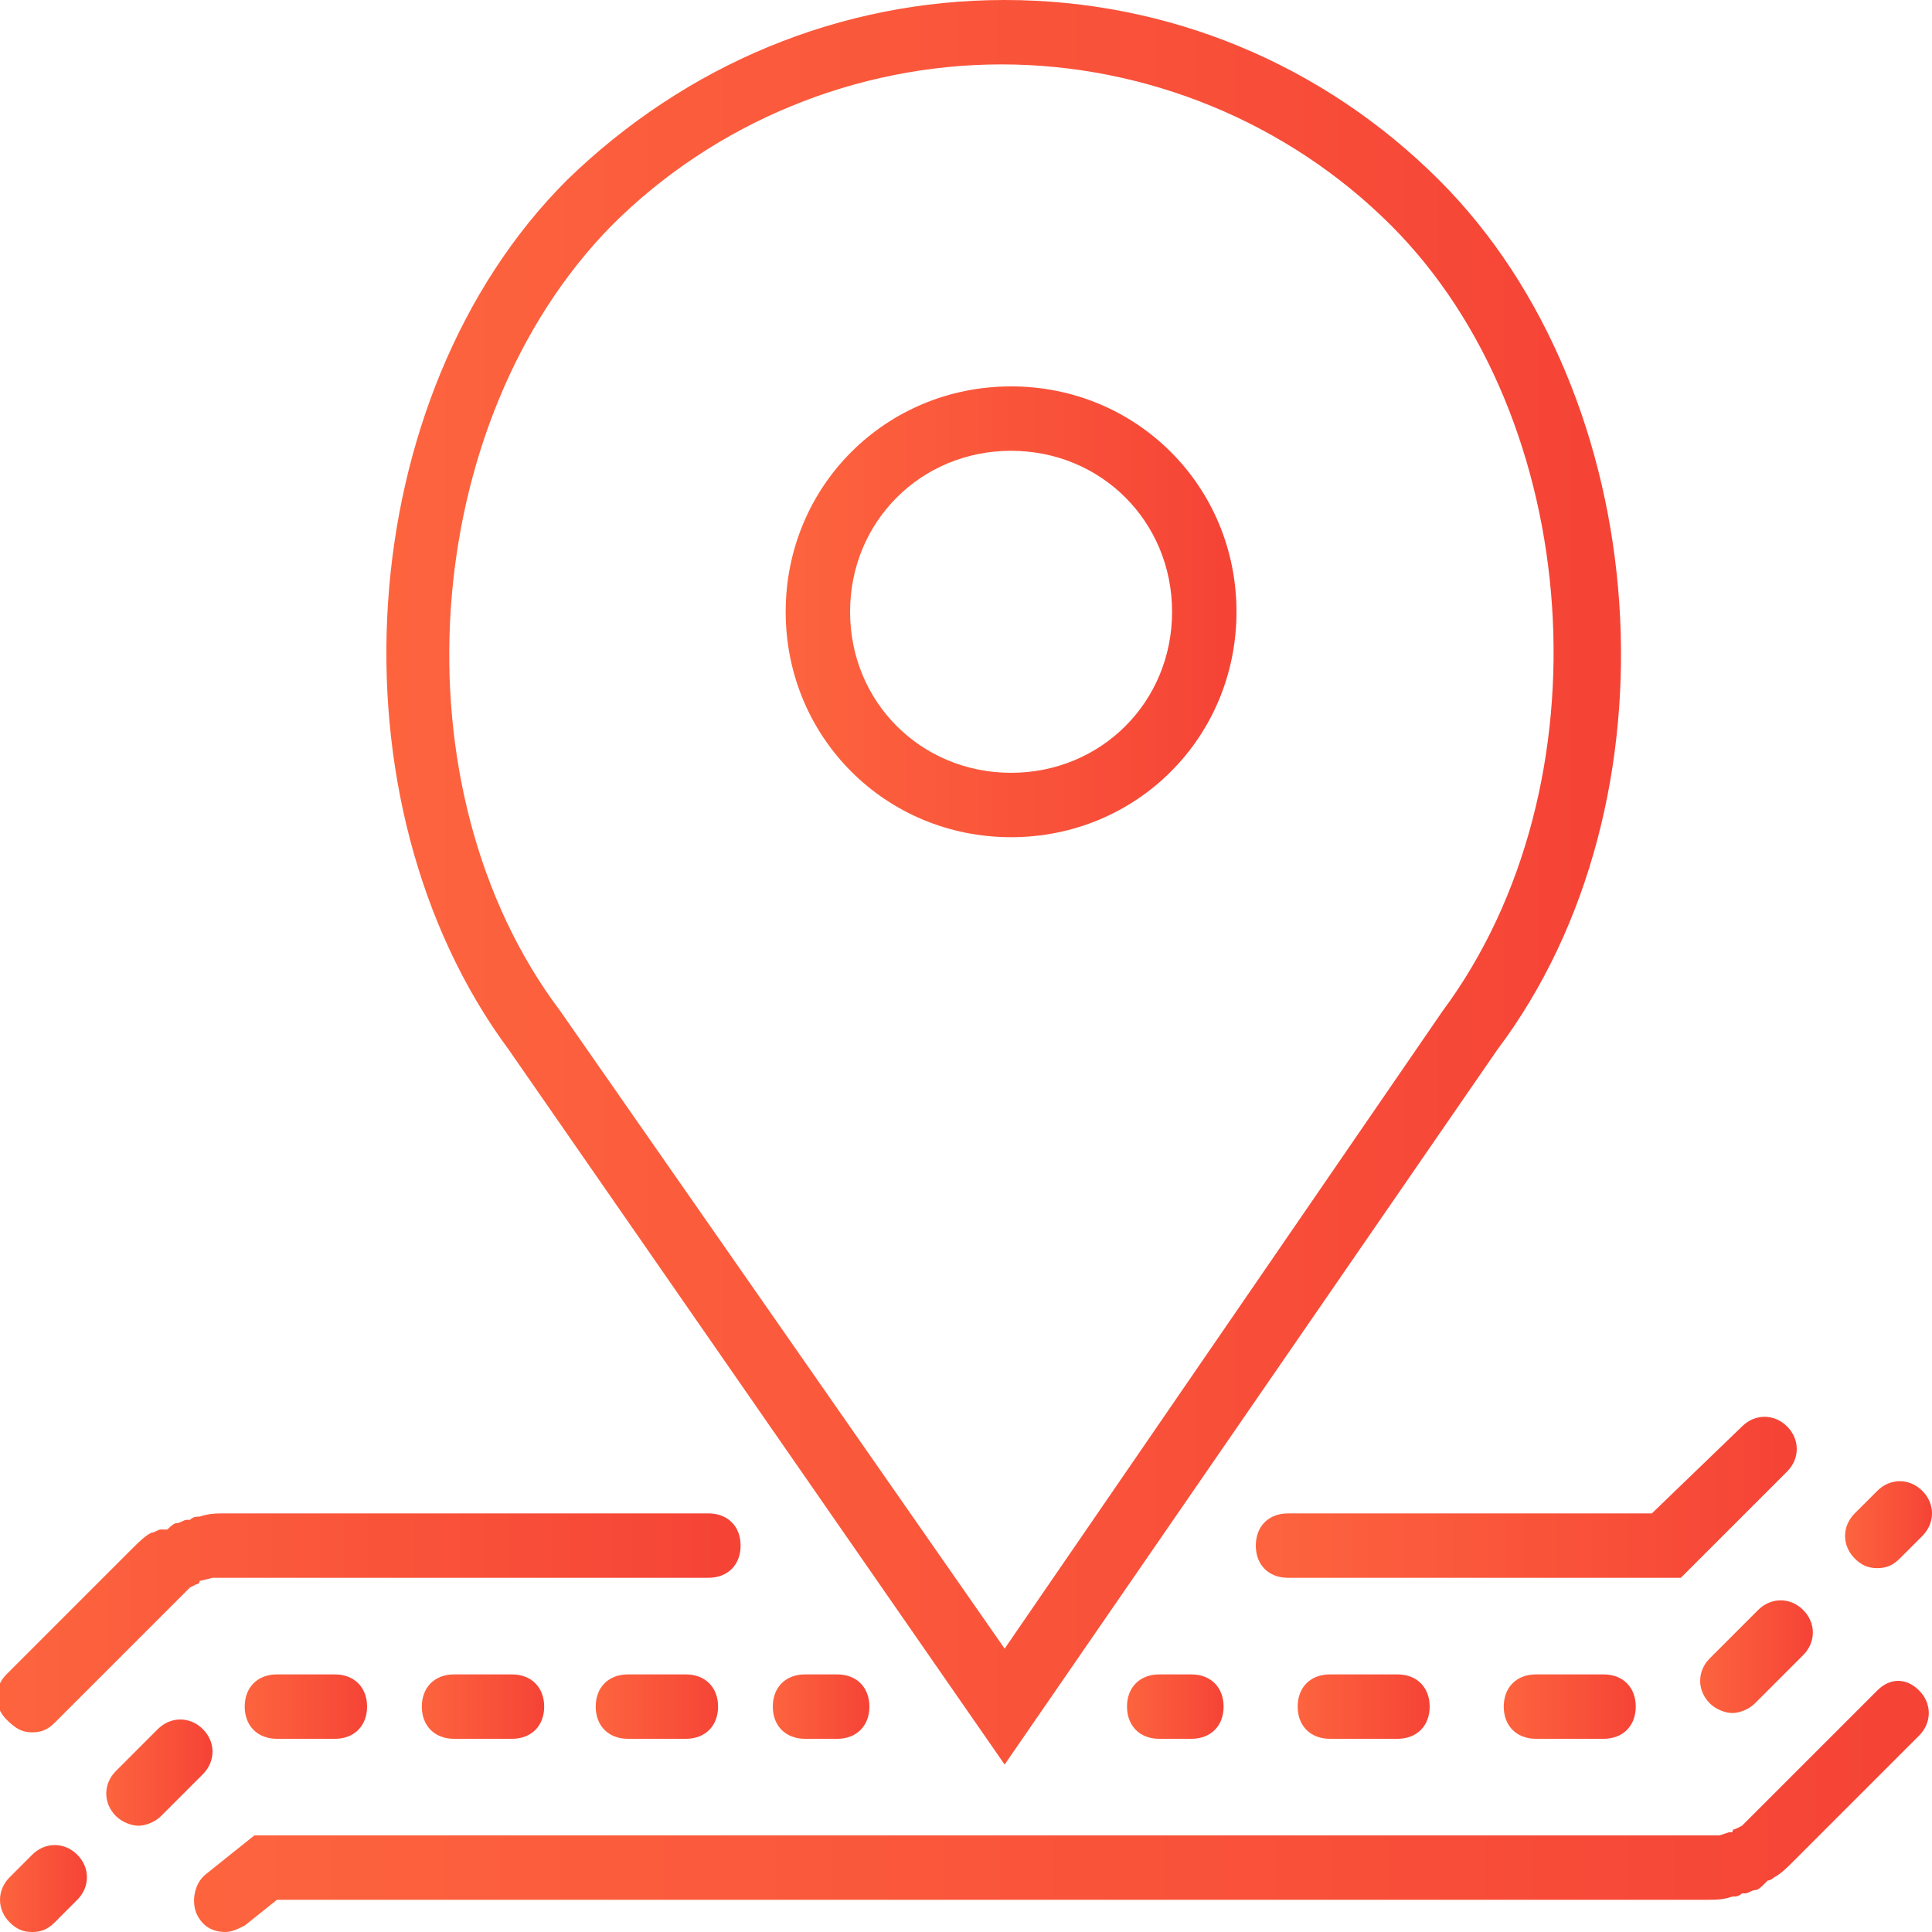 <?xml version="1.0" encoding="utf-8"?>
<!-- Generator: Adobe Illustrator 21.0.0, SVG Export Plug-In . SVG Version: 6.00 Build 0)  -->
<svg version="1.1" id="Capa_1" xmlns="http://www.w3.org/2000/svg" xmlns:xlink="http://www.w3.org/1999/xlink" x="0px" y="0px"
	 viewBox="0 0 60 60" style="enable-background:new 0 0 60 60;" xml:space="preserve">
<style type="text/css">
	.st0{fill:url(#SVGID_1_);}
	.st1{fill:url(#SVGID_2_);}
	.st2{fill:url(#SVGID_3_);}
	.st3{fill:url(#SVGID_4_);}
	.st4{fill:url(#SVGID_5_);}
	.st5{fill:url(#SVGID_6_);}
	.st6{fill:url(#SVGID_7_);}
	.st7{fill:url(#SVGID_8_);}
	.st8{fill:url(#SVGID_9_);}
	.st9{fill:url(#SVGID_10_);}
	.st10{fill:url(#SVGID_11_);}
	.st11{fill:url(#SVGID_12_);}
	.st12{fill:url(#SVGID_13_);}
	.st13{fill:url(#SVGID_14_);}
	.st14{fill:url(#SVGID_15_);}
	.st15{fill:url(#SVGID_16_);}
</style>
<g>
	<linearGradient id="SVGID_1_" gradientUnits="userSpaceOnUse" x1="24.354" y1="19" x2="38.354" y2="19">
		<stop  offset="0" style="stop-color:#FD643E"/>
		<stop  offset="0.703" style="stop-color:#F84E39"/>
		<stop  offset="1" style="stop-color:#F54336"/>
	</linearGradient>
	<path class="st0" d="M31.4,26c3.9,0,7-3.1,7-7s-3.1-7-7-7s-7,3.1-7,7S27.5,26,31.4,26z M31.4,14c2.8,0,5,2.2,5,5s-2.2,5-5,5
		s-5-2.2-5-5S28.6,14,31.4,14z"/>
	<linearGradient id="SVGID_2_" gradientUnits="userSpaceOnUse" x1="12" y1="27.378" x2="50.35" y2="27.378">
		<stop  offset="0" style="stop-color:#FD643E"/>
		<stop  offset="0.703" style="stop-color:#F84E39"/>
		<stop  offset="1" style="stop-color:#F54336"/>
	</linearGradient>
	<path class="st1" d="M31.2,54.8l15.3-22.2c5.8-7.7,4.9-20.3-1.8-27C41.1,2,36.3,0,31.2,0s-9.9,2-13.6,5.6c-6.7,6.7-7.5,19.3-1.8,27
		L31.2,54.8z M19,7c3.2-3.2,7.6-5,12.1-5s8.9,1.8,12.1,5c6,6,6.8,17.4,1.6,24.4L31.2,51.2L17.4,31.4C12.2,24.5,13,13.1,19,7z"/>
	<linearGradient id="SVGID_3_" gradientUnits="userSpaceOnUse" x1="-2.500191e-04" y1="58.646" x2="2.707" y2="58.646">
		<stop  offset="0" style="stop-color:#FD643E"/>
		<stop  offset="0.703" style="stop-color:#F84E39"/>
		<stop  offset="1" style="stop-color:#F54336"/>
	</linearGradient>
	<path class="st2" d="M1,57.6l-0.7,0.7c-0.4,0.4-0.4,1,0,1.4C0.5,59.9,0.7,60,1,60s0.5-0.1,0.7-0.3L2.4,59c0.4-0.4,0.4-1,0-1.4
		S1.4,57.2,1,57.6z"/>
	<linearGradient id="SVGID_4_" gradientUnits="userSpaceOnUse" x1="7.616" y1="53" x2="11.436" y2="53">
		<stop  offset="0" style="stop-color:#FD643E"/>
		<stop  offset="0.703" style="stop-color:#F84E39"/>
		<stop  offset="1" style="stop-color:#F54336"/>
	</linearGradient>
	<path class="st3" d="M8.6,52c-0.6,0-1,0.4-1,1s0.4,1,1,1h1.8c0.6,0,1-0.4,1-1s-0.4-1-1-1H8.6z"/>
	<linearGradient id="SVGID_5_" gradientUnits="userSpaceOnUse" x1="3.281" y1="55.075" x2="6.568" y2="55.075">
		<stop  offset="0" style="stop-color:#FD643E"/>
		<stop  offset="0.703" style="stop-color:#F84E39"/>
		<stop  offset="1" style="stop-color:#F54336"/>
	</linearGradient>
	<path class="st4" d="M6.3,53.7c-0.4-0.4-1-0.4-1.4,0L3.6,55c-0.4,0.4-0.4,1,0,1.4c0.2,0.2,0.5,0.3,0.7,0.3s0.5-0.1,0.7-0.3l1.3-1.3
		C6.7,54.7,6.7,54.1,6.3,53.7z"/>
	<linearGradient id="SVGID_6_" gradientUnits="userSpaceOnUse" x1="18.539" y1="53" x2="22.359" y2="53">
		<stop  offset="0" style="stop-color:#FD643E"/>
		<stop  offset="0.703" style="stop-color:#F84E39"/>
		<stop  offset="1" style="stop-color:#F54336"/>
	</linearGradient>
	<path class="st5" d="M19.5,52c-0.6,0-1,0.4-1,1s0.4,1,1,1h1.8c0.6,0,1-0.4,1-1s-0.4-1-1-1H19.5z"/>
	<linearGradient id="SVGID_7_" gradientUnits="userSpaceOnUse" x1="13.077" y1="53" x2="16.898" y2="53">
		<stop  offset="0" style="stop-color:#FD643E"/>
		<stop  offset="0.703" style="stop-color:#F84E39"/>
		<stop  offset="1" style="stop-color:#F54336"/>
	</linearGradient>
	<path class="st6" d="M14.1,52c-0.6,0-1,0.4-1,1s0.4,1,1,1h1.8c0.6,0,1-0.4,1-1s-0.4-1-1-1H14.1z"/>
	<linearGradient id="SVGID_8_" gradientUnits="userSpaceOnUse" x1="24" y1="53" x2="27" y2="53">
		<stop  offset="0" style="stop-color:#FD643E"/>
		<stop  offset="0.703" style="stop-color:#F84E39"/>
		<stop  offset="1" style="stop-color:#F54336"/>
	</linearGradient>
	<path class="st7" d="M25,52c-0.6,0-1,0.4-1,1s0.4,1,1,1h1c0.6,0,1-0.4,1-1s-0.4-1-1-1H25z"/>
	<linearGradient id="SVGID_9_" gradientUnits="userSpaceOnUse" x1="-1.250185e-03" y1="50.379" x2="23" y2="50.379">
		<stop  offset="0" style="stop-color:#FD643E"/>
		<stop  offset="0.703" style="stop-color:#F84E39"/>
		<stop  offset="1" style="stop-color:#F54336"/>
	</linearGradient>
	<path class="st8" d="M1,53.8c0.3,0,0.5-0.1,0.7-0.3l3.9-3.9c0.1-0.1,0.2-0.2,0.3-0.3l0.2-0.1c0,0,0.1,0,0.1-0.1L6.6,49
		c0.1,0,0.3,0,0.4,0h15c0.6,0,1-0.4,1-1s-0.4-1-1-1H7c-0.3,0-0.5,0-0.8,0.1c-0.1,0-0.2,0-0.3,0.1l-0.1,0c-0.1,0-0.2,0.1-0.3,0.1
		c-0.1,0-0.2,0.1-0.3,0.2L5,47.5c-0.1,0-0.2,0.1-0.3,0.1c-0.2,0.1-0.4,0.3-0.6,0.5l-3.9,3.9c-0.4,0.4-0.4,1,0,1.4
		C0.5,53.7,0.7,53.8,1,53.8z"/>
	<linearGradient id="SVGID_10_" gradientUnits="userSpaceOnUse" x1="57.293" y1="47.353" x2="60" y2="47.353">
		<stop  offset="0" style="stop-color:#FD643E"/>
		<stop  offset="0.703" style="stop-color:#F84E39"/>
		<stop  offset="1" style="stop-color:#F54336"/>
	</linearGradient>
	<path class="st9" d="M58.3,48.7c0.3,0,0.5-0.1,0.7-0.3l0.7-0.7c0.4-0.4,0.4-1,0-1.4s-1-0.4-1.4,0L57.6,47c-0.4,0.4-0.4,1,0,1.4
		C57.8,48.6,58,48.7,58.3,48.7z"/>
	<linearGradient id="SVGID_11_" gradientUnits="userSpaceOnUse" x1="52.763" y1="51.482" x2="56.273" y2="51.482">
		<stop  offset="0" style="stop-color:#FD643E"/>
		<stop  offset="0.703" style="stop-color:#F84E39"/>
		<stop  offset="1" style="stop-color:#F54336"/>
	</linearGradient>
	<path class="st10" d="M54.6,50l-1.5,1.5c-0.4,0.4-0.4,1,0,1.4c0.2,0.2,0.5,0.3,0.7,0.3s0.5-0.1,0.7-0.3l1.5-1.5
		c0.4-0.4,0.4-1,0-1.4S55,49.6,54.6,50z"/>
	<linearGradient id="SVGID_12_" gradientUnits="userSpaceOnUse" x1="46.675" y1="53" x2="50.81" y2="53">
		<stop  offset="0" style="stop-color:#FD643E"/>
		<stop  offset="0.703" style="stop-color:#F84E39"/>
		<stop  offset="1" style="stop-color:#F54336"/>
	</linearGradient>
	<path class="st11" d="M47.7,52c-0.6,0-1,0.4-1,1s0.4,1,1,1h2.1c0.6,0,1-0.4,1-1s-0.4-1-1-1H47.7z"/>
	<linearGradient id="SVGID_13_" gradientUnits="userSpaceOnUse" x1="40.27" y1="53" x2="44.405" y2="53">
		<stop  offset="0" style="stop-color:#FD643E"/>
		<stop  offset="0.703" style="stop-color:#F84E39"/>
		<stop  offset="1" style="stop-color:#F54336"/>
	</linearGradient>
	<path class="st12" d="M41.3,52c-0.6,0-1,0.4-1,1s0.4,1,1,1h2.1c0.6,0,1-0.4,1-1s-0.4-1-1-1H41.3z"/>
	<linearGradient id="SVGID_14_" gradientUnits="userSpaceOnUse" x1="35" y1="53" x2="38" y2="53">
		<stop  offset="0" style="stop-color:#FD643E"/>
		<stop  offset="0.703" style="stop-color:#F84E39"/>
		<stop  offset="1" style="stop-color:#F54336"/>
	</linearGradient>
	<path class="st13" d="M36,52c-0.6,0-1,0.4-1,1s0.4,1,1,1h1c0.6,0,1-0.4,1-1s-0.4-1-1-1H36z"/>
	<linearGradient id="SVGID_15_" gradientUnits="userSpaceOnUse" x1="6" y1="56.121" x2="60" y2="56.121">
		<stop  offset="0" style="stop-color:#FD643E"/>
		<stop  offset="0.703" style="stop-color:#F84E39"/>
		<stop  offset="1" style="stop-color:#F54336"/>
	</linearGradient>
	<path class="st14" d="M58.3,52.5l-3.9,3.9c-0.1,0.1-0.2,0.2-0.3,0.3l-0.2,0.1c0,0-0.1,0-0.1,0.1c0,0-0.1,0-0.1,0L53.4,57
		c-0.1,0-0.3,0-0.4,0H7.9l-1.5,1.2c-0.4,0.3-0.5,1-0.2,1.4C6.4,59.9,6.7,60,7,60c0.2,0,0.4-0.1,0.6-0.2l1-0.8H53
		c0.3,0,0.5,0,0.8-0.1c0.1,0,0.2,0,0.3-0.1l0.1,0c0.1,0,0.2-0.1,0.3-0.1c0.1,0,0.2-0.1,0.3-0.2l0.1-0.1c0.1,0,0.2-0.1,0.2-0.1
		c0.2-0.1,0.4-0.3,0.6-0.5l3.9-3.9c0.4-0.4,0.4-1,0-1.4S58.7,52.1,58.3,52.5z"/>
	<linearGradient id="SVGID_16_" gradientUnits="userSpaceOnUse" x1="39" y1="46.5" x2="55.758" y2="46.5">
		<stop  offset="0" style="stop-color:#FD643E"/>
		<stop  offset="0.703" style="stop-color:#F84E39"/>
		<stop  offset="1" style="stop-color:#F54336"/>
	</linearGradient>
	<path class="st15" d="M39,48c0,0.6,0.4,1,1,1h12.2l3.3-3.3c0.4-0.4,0.4-1,0-1.4s-1-0.4-1.4,0L51.3,47H40C39.4,47,39,47.4,39,48z"/>
</g>
</svg>
